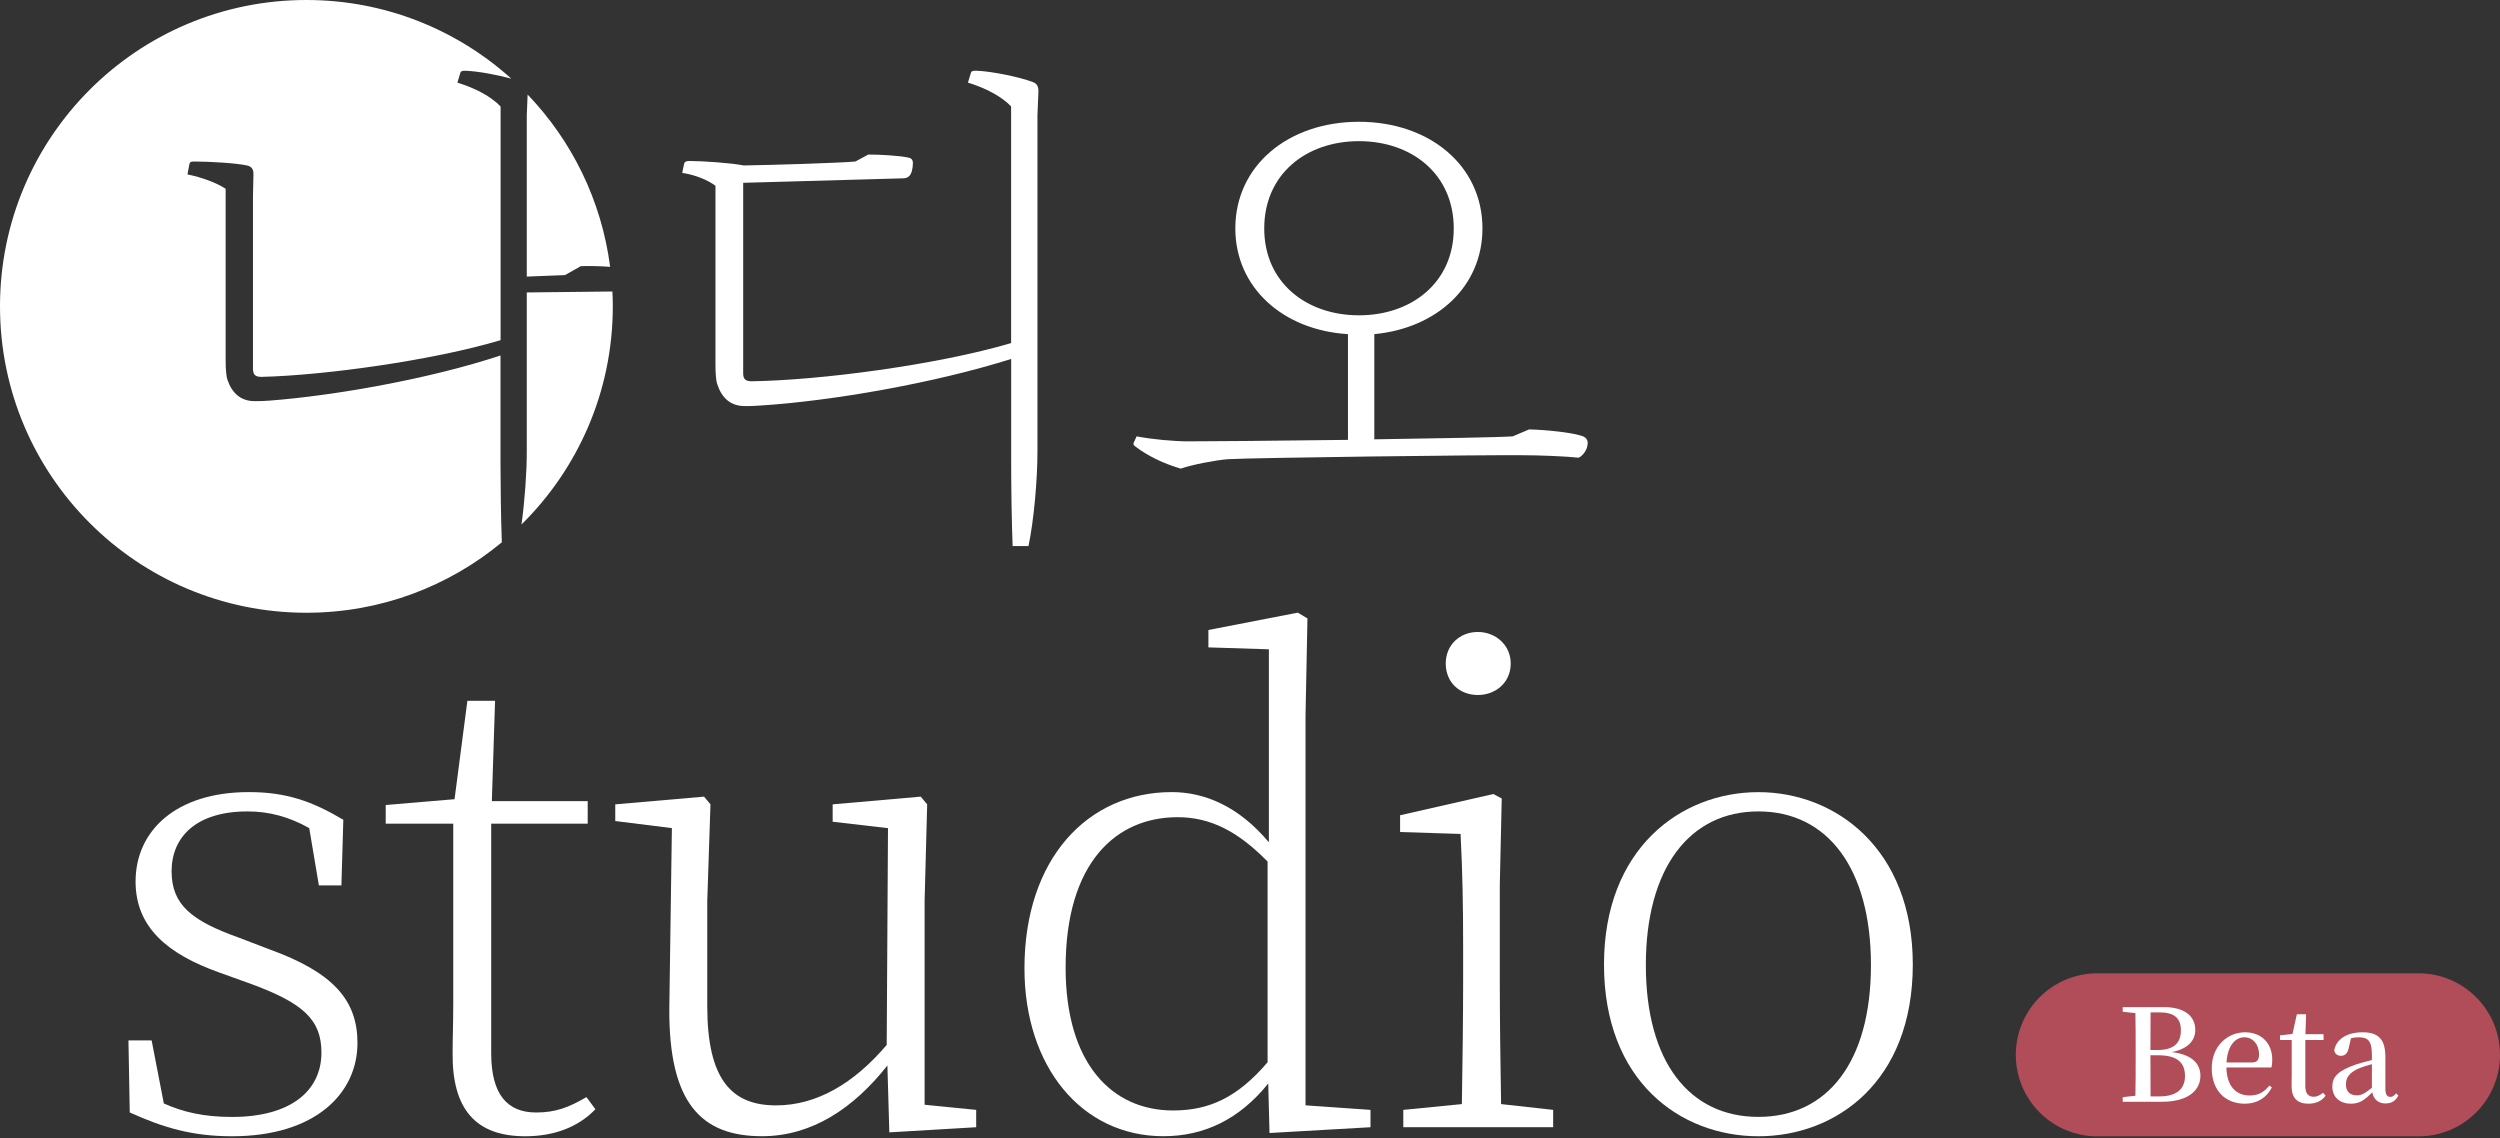 <svg width="413" height="188" viewBox="0 0 413 188" fill="none" xmlns="http://www.w3.org/2000/svg">
<rect x="0" y="0" width="413" height="188" fill="#333333" stroke="none"/>
<path d="M333.012 174.26C333.012 166.822 339.041 160.792 346.479 160.792H399.533C406.97 160.792 413 166.822 413 174.26C413 181.698 406.97 187.727 399.533 187.727H346.479C339.041 187.727 333.012 181.698 333.012 174.26Z" fill="#B14C59"/>
<path d="M355.274 181.123C355.252 178.979 355.252 176.793 355.252 174.332H356.526C359.603 174.332 360.961 175.478 360.961 177.748C360.961 179.955 359.497 181.123 356.759 181.123H355.274ZM356.759 167.244C359.178 167.244 360.282 168.178 360.282 170.215C360.282 172.379 359.051 173.462 356.398 173.462H355.252C355.252 171.34 355.252 169.281 355.274 167.244H356.759ZM350.669 166.374V167.138L352.77 167.371C352.812 169.43 352.812 171.509 352.812 173.589V174.629C352.812 176.793 352.812 178.916 352.77 181.016L350.669 181.25V182.014H357.099C361.852 182.014 363.508 179.849 363.508 177.727C363.508 175.732 362.128 174.204 358.775 173.801C361.619 173.249 362.659 171.764 362.659 170.13C362.659 167.944 360.982 166.374 357.481 166.374H350.669Z" fill="white"/>
<path d="M367.822 175.52C367.991 172.613 369.371 171.361 370.75 171.361C372.193 171.361 373.191 172.57 373.191 174.141C373.191 175.032 372.957 175.52 371.981 175.52H367.822ZM375.228 176.348C375.334 176.008 375.376 175.584 375.376 175.053C375.376 172.358 373.594 170.533 370.899 170.533C368.013 170.533 365.381 172.783 365.381 176.454C365.381 180.189 367.652 182.332 370.856 182.332C372.915 182.332 374.464 181.314 375.313 179.637L374.888 179.34C374.082 180.359 373.148 180.974 371.641 180.974C369.456 180.974 367.864 179.51 367.8 176.348H375.228Z" fill="white"/>
<path d="M383.768 180.528C383.174 180.974 382.75 181.186 382.219 181.186C381.37 181.186 380.84 180.677 380.84 179.467V171.806H383.853V170.851H380.861L380.967 167.562H379.439L378.718 170.809L376.659 171.042V171.806H378.59V177.409C378.59 178.279 378.569 178.831 378.569 179.467C378.569 181.42 379.567 182.332 381.349 182.332C382.644 182.332 383.599 181.844 384.193 180.995L383.768 180.528Z" fill="white"/>
<path d="M391.835 179.701C390.646 180.656 390.116 180.953 389.352 180.953C388.291 180.953 387.548 180.401 387.548 179.149C387.548 178.088 388.036 177.154 389.903 176.411C390.349 176.242 391.071 176.008 391.835 175.796V179.701ZM395.845 180.613C395.485 181.038 395.251 181.207 394.869 181.207C394.381 181.207 394.063 180.868 394.063 179.807V174.586C394.063 171.679 392.896 170.533 390.307 170.533C387.696 170.533 385.977 171.658 385.617 173.483C385.702 174.098 386.105 174.417 386.741 174.417C387.399 174.417 387.845 173.992 388.015 173.101L388.375 171.531C388.842 171.403 389.246 171.361 389.628 171.361C391.219 171.361 391.835 171.976 391.835 174.247V175.117C390.943 175.329 390.01 175.605 389.288 175.817C386.19 176.878 385.298 177.918 385.298 179.489C385.298 181.314 386.614 182.332 388.354 182.332C389.84 182.332 390.667 181.696 391.898 180.443C392.11 181.589 392.874 182.29 394.063 182.29C395.018 182.29 395.697 181.95 396.206 180.995L395.845 180.613Z" fill="white"/>
<path d="M87.024 45.691L93.333 45.446L95.953 43.969C97.43 43.92 99.267 43.961 100.793 44.083C99.381 33.105 94.451 23.229 87.163 15.622L87.024 19.05V45.691Z" fill="white"/>
<path d="M82.682 58.726C71.043 62.578 55.306 65.362 44.483 66.186C43.585 66.268 42.761 66.268 42.026 66.268C39.815 66.268 38.337 64.954 37.603 62.823C37.358 62.17 37.276 60.938 37.276 59.379V31.187C35.799 30.2 33.342 29.302 30.967 28.812L31.293 27.09C31.375 26.763 31.538 26.682 32.028 26.682C34.566 26.682 38.917 26.927 40.802 27.335C41.537 27.498 41.871 27.906 41.871 28.73L41.79 32.501V60.864C41.79 61.844 42.116 62.26 43.185 62.26C53.592 62.015 71.467 59.55 82.698 56.196V17.589C81.139 15.949 78.519 14.553 75.564 13.655L76.054 12.014C76.136 11.77 76.299 11.688 76.878 11.688C78.894 11.753 82.118 12.349 84.469 12.994C75.491 4.914 63.623 0 50.613 0C22.658 0 0 22.658 0 50.613C0 78.568 22.658 101.226 50.613 101.226C62.889 101.226 74.136 96.859 82.902 89.587C82.755 85.873 82.682 79.678 82.682 76.34V58.726Z" fill="white"/>
<path d="M87.024 74.626C87.024 78.029 86.697 82.698 86.15 86.648C95.455 77.466 101.234 64.717 101.234 50.613C101.234 49.788 101.209 48.972 101.169 48.156L87.024 48.311V74.626Z" fill="white"/>
<path d="M160.401 12.006C160.482 11.762 160.646 11.68 161.225 11.68C163.845 11.762 168.522 12.749 170.652 13.565C171.305 13.81 171.55 14.308 171.55 15.043L171.387 19.058V74.634C171.387 79.139 170.815 85.865 169.91 90.207H167.289C167.126 86.6 167.045 79.882 167.045 76.356V59.297C154.336 63.313 137.286 66.268 125.483 67.002C124.586 67.084 123.761 67.084 123.027 67.084C120.733 67.084 119.256 65.77 118.521 63.558C118.276 62.905 118.195 61.672 118.195 60.114V30.689C116.881 29.71 114.832 28.886 112.702 28.559L113.028 27C113.11 26.755 113.355 26.592 113.844 26.592C115.975 26.592 120.815 26.919 122.863 27.335C127.867 27.253 138.6 26.927 141.31 26.682L143.44 25.531C145.325 25.531 148.443 25.694 149.994 26.021C150.565 26.102 150.81 26.429 150.81 26.919C150.81 27.906 150.565 28.722 150.239 29.049C149.994 29.294 149.668 29.457 149.251 29.457L122.774 30.2V61.672C122.774 62.57 123.1 62.987 124.169 62.987C135.482 62.823 154.826 60.285 167.036 56.677V17.581C165.478 15.941 162.857 14.553 159.903 13.647L160.401 12.006Z" fill="white"/>
<path d="M252.616 70.936C255.489 71.018 259.504 71.426 261.308 72.006C261.88 72.169 262.288 72.577 262.288 73.156C262.288 74.307 261.471 75.287 260.81 75.613C258.598 75.368 254.093 75.205 251.71 75.205C245.972 75.124 206.957 75.613 202.852 75.858C200.803 76.021 196.95 76.756 195.065 77.417C192.2 76.601 189.409 75.205 187.523 73.728C187.278 73.565 187.197 73.401 187.278 73.156L187.768 72.087C190.306 72.577 193.914 72.912 196.289 72.912C198.664 72.912 210.63 72.83 222.685 72.667V55.2C211.944 54.547 204.076 47.495 204.076 37.741C204.076 27.335 212.85 20.119 224.489 20.119C236.128 20.119 244.902 27.335 244.902 37.741C244.902 47.332 237.361 54.221 227.036 55.2V72.577C237.614 72.414 247.449 72.251 249.906 72.087L252.616 70.936ZM224.505 52.09C233.198 52.09 240.16 46.679 240.16 37.749C240.16 28.73 233.19 23.319 224.505 23.319C215.813 23.319 208.851 28.73 208.851 37.749C208.851 46.679 215.813 52.09 224.505 52.09Z" fill="white"/>
<path d="M44.385 156.785C55.012 160.613 59.053 165.184 59.053 172.301C59.053 180.586 52.147 187.711 38.329 187.711C31.848 187.711 27.065 186.332 21.434 183.777L21.221 171.877H25.049L27.065 182.291C30.151 183.671 33.546 184.52 38.329 184.52C48.213 184.52 53.102 180.055 53.102 173.893C53.102 168.473 50.123 165.714 41.414 162.523L36.101 160.613C27.816 157.634 22.397 153.283 22.397 145.627C22.397 137.229 29.09 130.854 41.096 130.854C47.258 130.854 51.511 132.34 56.718 135.425L56.4 146.264H52.678L51.086 136.804C47.683 134.894 44.393 134.046 40.884 134.046C32.379 134.046 28.347 138.298 28.347 143.93C28.347 149.455 31.644 152.108 39.398 154.875L44.385 156.785Z" fill="white"/>
<path d="M98.361 183.246C95.602 186.119 91.668 187.711 86.779 187.711C78.495 187.711 74.666 183.14 74.773 173.901C74.773 171.354 74.879 169.224 74.879 165.502V136.07H63.721V132.984L75.091 132.029L77.213 115.771H81.784L81.253 132.348H97.088V136.07H81.147V174.007C81.147 180.806 83.8 183.785 88.583 183.785C91.774 183.785 94.002 182.936 96.876 181.238L98.361 183.246Z" fill="white"/>
<path d="M161.266 183.352V186.217L146.917 187.066L146.599 176.015C141.073 183.026 134.168 187.703 125.875 187.703C115.885 187.703 110.465 182.283 110.571 166.555L110.996 136.804L101.642 135.637V132.878L116.309 131.605L117.37 132.878L116.84 148.819V166.245C116.84 178.357 120.88 182.61 128.21 182.61C134.902 182.61 141.065 178.994 146.484 172.619L146.697 136.812L137.555 135.751V132.878L152.108 131.605L153.169 132.878L152.745 148.819V182.504L161.266 183.352Z" fill="white"/>
<path d="M226.407 183.352V186.217L209.724 187.172L209.512 178.994C204.729 184.944 198.885 187.703 192.192 187.703C178.7 187.703 169.24 176.227 169.24 159.968C169.24 141.906 179.655 130.854 193.571 130.854C198.991 130.854 204.623 133.188 209.618 139.147V107.266L199.628 106.947V104.074L214.401 101.21L215.992 102.164L215.674 118.105V182.602L226.407 183.352ZM209.406 142.33C204.411 137.229 199.84 135 194.526 135C184.43 135 176.039 142.436 176.039 159.862C176.039 175.696 183.687 183.45 193.784 183.45C199.734 183.45 204.411 181.328 209.406 175.484V142.33Z" fill="white"/>
<path d="M256.582 183.352V186.217H231.827V183.352L241.499 182.397C241.605 176.553 241.711 167.836 241.711 162.205V156.361C241.711 149.562 241.605 143.93 241.287 137.767L231.296 137.449V134.682L246.706 131.172L248.086 131.915L247.767 146.158V162.205C247.767 167.943 247.873 176.553 247.98 182.397L256.582 183.352ZM238.838 109.608C238.838 106.523 241.172 104.401 244.152 104.401C247.025 104.401 249.571 106.523 249.571 109.608C249.571 112.8 247.025 114.816 244.152 114.816C241.181 114.816 238.838 112.791 238.838 109.608Z" fill="white"/>
<path d="M264.981 159.34C264.981 140.216 277.624 130.862 290.488 130.862C303.237 130.862 315.994 140.216 315.994 159.34C315.994 178.676 303.351 187.711 290.488 187.711C277.518 187.703 264.981 178.569 264.981 159.34ZM309.081 159.438C309.081 143.391 301.857 134.045 290.488 134.045C279.118 134.045 271.894 143.399 271.894 159.438C271.894 175.476 279.118 184.511 290.488 184.511C301.849 184.52 309.081 175.484 309.081 159.438Z" fill="white"/>
</svg>
